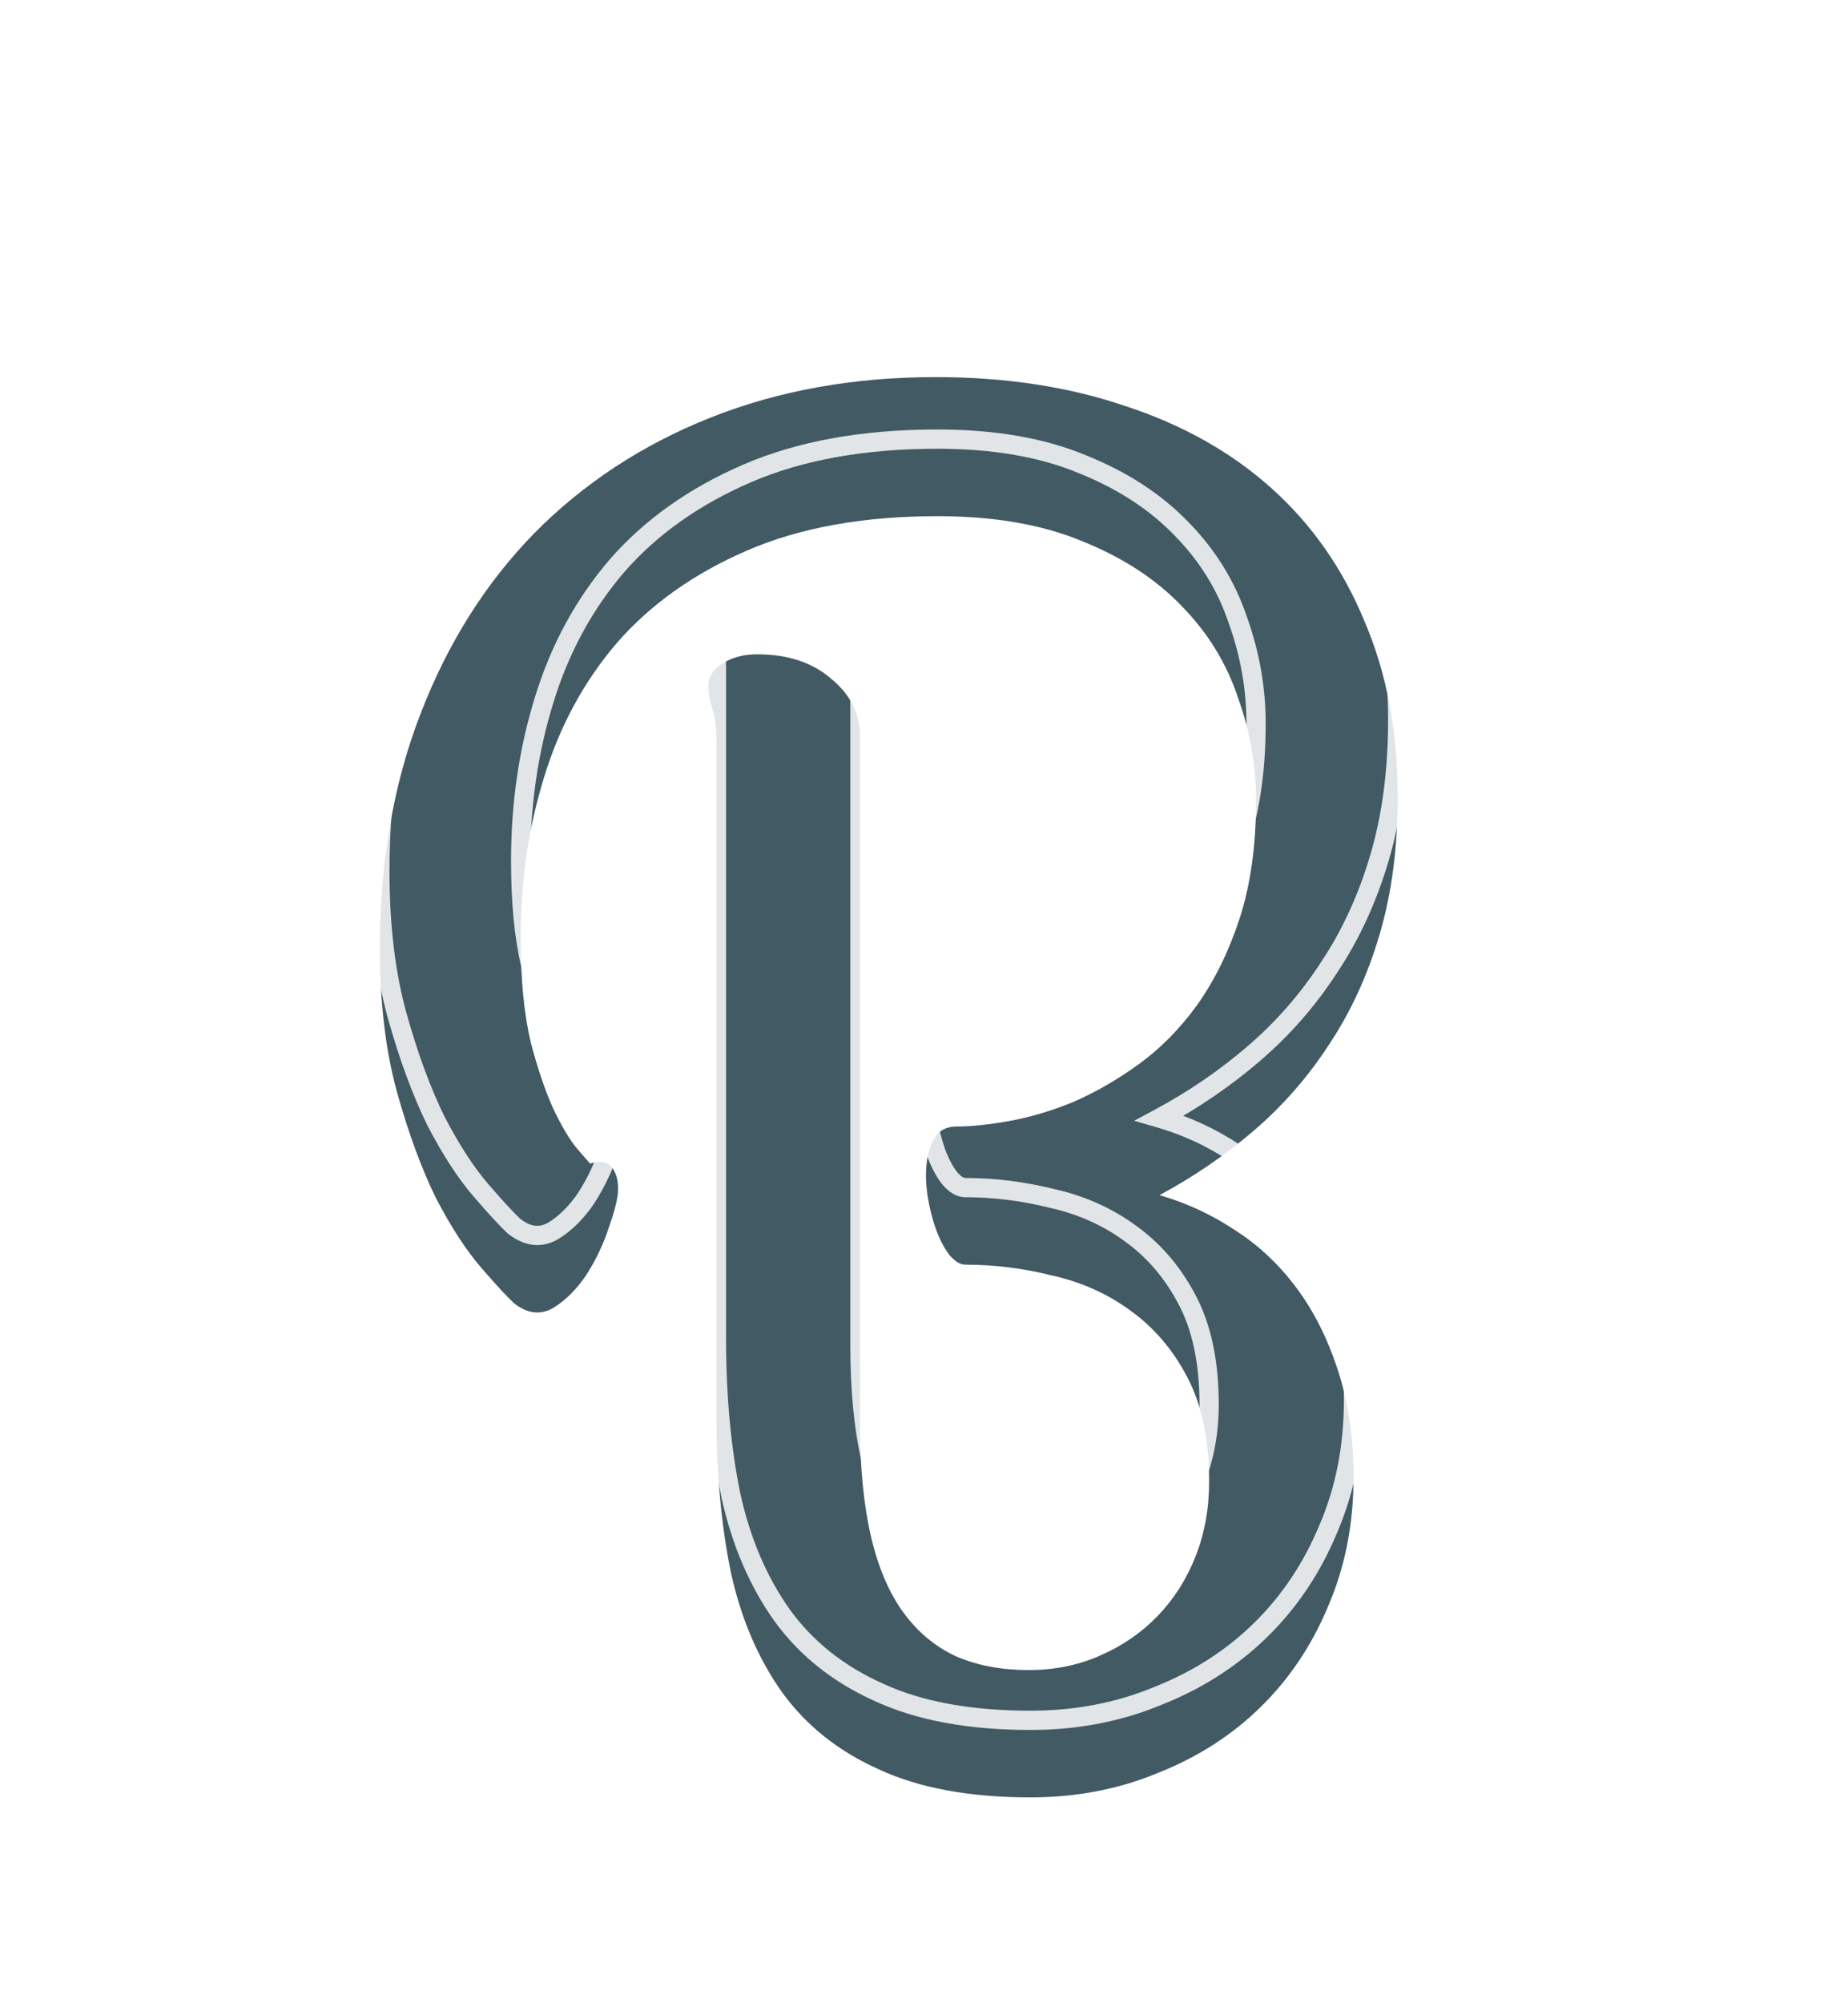 <svg width="96" height="104" viewBox="0 0 96 104" fill="none" xmlns="http://www.w3.org/2000/svg">
<g filter="url(#filter0_i_122_66)">
<path d="M37.219 34.703C37.219 33.797 37.141 33.141 36.984 32.734C36.859 32.328 36.797 31.953 36.797 31.609C36.797 31.141 37.047 30.75 37.547 30.438C38.047 30.125 38.641 29.969 39.328 29.969C40.922 29.969 42.203 30.391 43.172 31.234C44.172 32.047 44.672 33.047 44.672 34.234V69.812C44.672 72.125 44.859 74.094 45.234 75.719C45.609 77.344 46.172 78.672 46.922 79.703C47.672 80.734 48.594 81.5 49.688 82C50.781 82.469 52.031 82.703 53.438 82.703C54.781 82.703 56.016 82.453 57.141 81.953C58.297 81.453 59.297 80.766 60.141 79.891C60.984 79.016 61.641 77.984 62.109 76.797C62.578 75.609 62.812 74.312 62.812 72.906C62.812 70.75 62.438 68.953 61.688 67.516C60.938 66.078 59.953 64.922 58.734 64.047C57.547 63.172 56.188 62.562 54.656 62.219C53.156 61.844 51.656 61.656 50.156 61.656C49.875 61.656 49.594 61.484 49.312 61.141C49.031 60.766 48.797 60.312 48.609 59.781C48.422 59.25 48.281 58.688 48.188 58.094C48.094 57.469 48.078 56.891 48.141 56.359C48.203 55.828 48.344 55.391 48.562 55.047C48.812 54.672 49.188 54.484 49.688 54.484C50.438 54.484 51.344 54.391 52.406 54.203C53.469 54.016 54.578 53.688 55.734 53.219C56.891 52.719 58.031 52.062 59.156 51.25C60.281 50.438 61.297 49.406 62.203 48.156C63.109 46.875 63.844 45.375 64.406 43.656C64.969 41.906 65.25 39.875 65.25 37.562C65.25 35.75 64.938 33.969 64.312 32.219C63.719 30.438 62.75 28.859 61.406 27.484C60.062 26.078 58.344 24.953 56.25 24.109C54.156 23.234 51.641 22.797 48.703 22.797C44.859 22.797 41.562 23.391 38.812 24.578C36.062 25.766 33.812 27.359 32.062 29.359C30.344 31.359 29.078 33.688 28.266 36.344C27.453 38.969 27.047 41.75 27.047 44.688C27.047 46.812 27.219 48.609 27.562 50.078C27.938 51.516 28.344 52.703 28.781 53.641C29.219 54.547 29.625 55.219 30 55.656C30.375 56.094 30.594 56.344 30.656 56.406C31.188 56.25 31.562 56.312 31.781 56.594C32 56.875 32.109 57.25 32.109 57.719C32.109 58.156 31.953 58.812 31.641 59.688C31.359 60.562 30.969 61.391 30.469 62.172C29.969 62.922 29.391 63.5 28.734 63.906C28.078 64.281 27.406 64.203 26.719 63.672C26.344 63.328 25.766 62.703 24.984 61.797C24.203 60.891 23.422 59.688 22.641 58.188C21.891 56.656 21.219 54.828 20.625 52.703C20.031 50.547 19.734 48.062 19.734 45.25C19.734 40.75 20.438 36.688 21.844 33.062C23.25 29.406 25.219 26.281 27.75 23.688C30.312 21.094 33.359 19.094 36.891 17.688C40.422 16.281 44.328 15.578 48.609 15.578C52.234 15.578 55.516 16.078 58.453 17.078C61.422 18.047 63.953 19.469 66.047 21.344C68.141 23.219 69.75 25.516 70.875 28.234C72.031 30.922 72.609 33.969 72.609 37.375C72.609 40 72.297 42.375 71.672 44.5C71.047 46.625 70.172 48.531 69.047 50.219C67.953 51.906 66.641 53.406 65.109 54.719C63.609 56 61.984 57.109 60.234 58.047C61.641 58.453 62.953 59.062 64.172 59.875C65.391 60.656 66.453 61.656 67.359 62.875C68.266 64.094 68.984 65.531 69.516 67.188C70.047 68.812 70.312 70.656 70.312 72.719C70.312 75.125 69.875 77.344 69 79.375C68.156 81.406 66.984 83.156 65.484 84.625C63.984 86.094 62.203 87.234 60.141 88.047C58.109 88.891 55.906 89.312 53.531 89.312C50.375 89.312 47.75 88.828 45.656 87.859C43.562 86.922 41.891 85.594 40.641 83.875C39.391 82.125 38.5 80.047 37.969 77.641C37.469 75.203 37.219 72.5 37.219 69.531V34.703Z" fill="#415A63"/>
</g>
<path d="M36.984 32.734L36.507 32.881L36.511 32.898L36.518 32.914L36.984 32.734ZM43.172 31.234L42.843 31.611L42.85 31.617L42.857 31.622L43.172 31.234ZM49.688 82L49.48 82.455L49.49 82.46L49.688 82ZM57.141 81.953L56.942 81.494L56.938 81.496L57.141 81.953ZM58.734 64.047L58.438 64.449L58.443 64.453L58.734 64.047ZM54.656 62.219L54.535 62.704L54.547 62.707L54.656 62.219ZM49.312 61.141L48.913 61.441L48.919 61.449L48.925 61.457L49.312 61.141ZM48.188 58.094L47.693 58.168L47.694 58.172L48.188 58.094ZM48.562 55.047L48.146 54.77L48.141 54.778L48.562 55.047ZM55.734 53.219L55.922 53.682L55.933 53.678L55.734 53.219ZM62.203 48.156L62.608 48.45L62.611 48.445L62.203 48.156ZM64.406 43.656L64.882 43.812L64.882 43.809L64.406 43.656ZM64.312 32.219L63.838 32.377L63.842 32.387L64.312 32.219ZM61.406 27.484L61.045 27.83L61.049 27.834L61.406 27.484ZM56.25 24.109L56.057 24.571L56.063 24.573L56.25 24.109ZM32.062 29.359L31.686 29.03L31.683 29.034L32.062 29.359ZM28.266 36.344L28.743 36.492L28.744 36.49L28.266 36.344ZM27.562 50.078L27.076 50.192L27.079 50.204L27.562 50.078ZM28.781 53.641L28.328 53.852L28.331 53.858L28.781 53.641ZM30.656 56.406L30.303 56.76L30.513 56.97L30.797 56.886L30.656 56.406ZM31.641 59.688L31.17 59.519L31.167 59.527L31.165 59.535L31.641 59.688ZM30.469 62.172L30.885 62.449L30.89 62.441L30.469 62.172ZM28.734 63.906L28.982 64.34L28.99 64.336L28.998 64.331L28.734 63.906ZM26.719 63.672L26.381 64.04L26.396 64.055L26.413 64.067L26.719 63.672ZM22.641 58.188L22.192 58.407L22.197 58.419L22.641 58.188ZM20.625 52.703L20.143 52.836L20.143 52.838L20.625 52.703ZM21.844 33.062L22.31 33.243L22.31 33.242L21.844 33.062ZM27.75 23.688L27.394 23.336L27.392 23.338L27.75 23.688ZM58.453 17.078L58.292 17.552L58.298 17.553L58.453 17.078ZM70.875 28.234L70.413 28.426L70.416 28.432L70.875 28.234ZM69.047 50.219L68.631 49.941L68.627 49.947L69.047 50.219ZM65.109 54.719L65.434 55.099L65.435 55.098L65.109 54.719ZM60.234 58.047L59.998 57.606L58.915 58.186L60.096 58.527L60.234 58.047ZM64.172 59.875L63.895 60.291L63.902 60.296L64.172 59.875ZM69.516 67.188L69.04 67.34L69.04 67.343L69.516 67.188ZM69 79.375L68.541 79.177L68.538 79.183L69 79.375ZM60.141 88.047L59.957 87.582L59.949 87.585L60.141 88.047ZM45.656 87.859L45.866 87.406L45.861 87.403L45.656 87.859ZM40.641 83.875L40.234 84.166L40.236 84.169L40.641 83.875ZM37.969 77.641L37.479 77.741L37.48 77.748L37.969 77.641ZM37.719 34.703C37.719 33.787 37.642 33.052 37.451 32.555L36.518 32.914C36.639 33.229 36.719 33.806 36.719 34.703H37.719ZM37.462 32.587C37.349 32.218 37.297 31.893 37.297 31.609H36.297C36.297 32.013 36.37 32.438 36.507 32.881L37.462 32.587ZM37.297 31.609C37.297 31.358 37.415 31.11 37.812 30.861L37.282 30.014C36.679 30.39 36.297 30.923 36.297 31.609H37.297ZM37.812 30.861C38.22 30.606 38.718 30.469 39.328 30.469V29.469C38.563 29.469 37.874 29.644 37.282 30.014L37.812 30.861ZM39.328 30.469C40.831 30.469 41.986 30.865 42.843 31.611L43.5 30.857C42.42 29.916 41.013 29.469 39.328 29.469V30.469ZM42.857 31.622C43.751 32.349 44.172 33.212 44.172 34.234H45.172C45.172 32.882 44.593 31.744 43.487 30.846L42.857 31.622ZM44.172 34.234V69.812H45.172V34.234H44.172ZM44.172 69.812C44.172 72.15 44.361 74.158 44.747 75.831L45.722 75.606C45.358 74.029 45.172 72.1 45.172 69.812H44.172ZM44.747 75.831C45.133 77.502 45.718 78.898 46.517 79.997L47.326 79.409C46.626 78.446 46.086 77.185 45.722 75.606L44.747 75.831ZM46.517 79.997C47.315 81.094 48.303 81.917 49.48 82.455L49.895 81.545C48.885 81.083 48.029 80.375 47.326 79.409L46.517 79.997ZM49.49 82.46C50.657 82.959 51.976 83.203 53.438 83.203V82.203C52.087 82.203 50.906 81.978 49.885 81.54L49.49 82.46ZM53.438 83.203C54.845 83.203 56.149 82.941 57.344 82.41L56.938 81.496C55.882 81.965 54.718 82.203 53.438 82.203V83.203ZM57.339 82.412C58.554 81.887 59.609 81.162 60.501 80.238L59.781 79.544C58.984 80.369 58.04 81.019 56.942 81.494L57.339 82.412ZM60.501 80.238C61.392 79.313 62.083 78.226 62.575 76.981L61.644 76.613C61.198 77.743 60.577 78.718 59.781 79.544L60.501 80.238ZM62.575 76.981C63.069 75.729 63.312 74.369 63.312 72.906H62.312C62.312 74.256 62.088 75.49 61.644 76.613L62.575 76.981ZM63.312 72.906C63.312 70.695 62.928 68.813 62.131 67.284L61.244 67.747C61.947 69.093 62.312 70.805 62.312 72.906H63.312ZM62.131 67.284C61.348 65.783 60.313 64.565 59.026 63.641L58.443 64.453C59.593 65.279 60.527 66.373 61.244 67.747L62.131 67.284ZM59.031 63.644C57.784 62.726 56.36 62.089 54.766 61.731L54.547 62.707C56.015 63.036 57.31 63.618 58.438 64.449L59.031 63.644ZM54.778 61.734C53.239 61.349 51.698 61.156 50.156 61.156V62.156C51.614 62.156 53.073 62.338 54.535 62.704L54.778 61.734ZM50.156 61.156C50.094 61.156 49.941 61.119 49.7 60.824L48.925 61.457C49.247 61.85 49.656 62.156 50.156 62.156V61.156ZM49.712 60.841C49.467 60.514 49.255 60.108 49.081 59.615L48.138 59.948C48.339 60.517 48.595 61.018 48.913 61.441L49.712 60.841ZM49.081 59.615C48.904 59.114 48.771 58.581 48.681 58.016L47.694 58.172C47.792 58.794 47.94 59.386 48.138 59.948L49.081 59.615ZM48.682 58.02C48.594 57.431 48.581 56.898 48.637 56.418L47.644 56.301C47.575 56.883 47.594 57.507 47.693 58.168L48.682 58.02ZM48.637 56.418C48.694 55.939 48.817 55.579 48.984 55.315L48.141 54.778C47.871 55.202 47.713 55.717 47.644 56.301L48.637 56.418ZM48.978 55.324C49.124 55.105 49.333 54.984 49.688 54.984V53.984C49.042 53.984 48.501 54.238 48.147 54.77L48.978 55.324ZM49.688 54.984C50.476 54.984 51.413 54.886 52.493 54.696L52.319 53.711C51.274 53.895 50.399 53.984 49.688 53.984V54.984ZM52.493 54.696C53.595 54.501 54.738 54.162 55.922 53.682L55.547 52.755C54.418 53.213 53.342 53.53 52.319 53.711L52.493 54.696ZM55.933 53.678C57.126 53.162 58.297 52.487 59.449 51.655L58.864 50.845C57.765 51.638 56.656 52.276 55.536 52.76L55.933 53.678ZM59.449 51.655C60.622 50.809 61.674 49.738 62.608 48.45L61.798 47.863C60.92 49.075 59.941 50.066 58.864 50.845L59.449 51.655ZM62.611 48.445C63.55 47.117 64.306 45.571 64.881 43.812L63.931 43.501C63.382 45.179 62.668 46.633 61.795 47.867L62.611 48.445ZM64.882 43.809C65.464 41.999 65.75 39.914 65.75 37.562H64.75C64.75 39.836 64.473 41.813 63.93 43.503L64.882 43.809ZM65.75 37.562C65.75 35.691 65.427 33.853 64.783 32.051L63.842 32.387C64.448 34.084 64.75 35.809 64.75 37.562H65.75ZM64.787 32.061C64.169 30.206 63.159 28.563 61.764 27.135L61.049 27.834C62.341 29.156 63.269 30.669 63.838 32.377L64.787 32.061ZM61.768 27.139C60.368 25.674 58.586 24.512 56.437 23.646L56.063 24.573C58.101 25.395 59.757 26.483 61.045 27.83L61.768 27.139ZM56.443 23.648C54.273 22.741 51.688 22.297 48.703 22.297V23.297C51.593 23.297 54.04 23.727 56.057 24.571L56.443 23.648ZM48.703 22.297C44.81 22.297 41.442 22.898 38.614 24.119L39.011 25.037C41.683 23.883 44.909 23.297 48.703 23.297V22.297ZM38.614 24.119C35.805 25.332 33.491 26.967 31.686 29.03L32.439 29.689C34.134 27.751 36.32 26.199 39.011 25.037L38.614 24.119ZM31.683 29.034C29.917 31.089 28.619 33.479 27.788 36.197L28.744 36.49C29.537 33.896 30.77 31.63 32.442 29.685L31.683 29.034ZM27.788 36.196C26.96 38.872 26.547 41.703 26.547 44.688H27.547C27.547 41.797 27.947 39.066 28.743 36.492L27.788 36.196ZM26.547 44.688C26.547 46.837 26.72 48.674 27.076 50.192L28.049 49.964C27.717 48.544 27.547 46.788 27.547 44.688H26.547ZM27.079 50.204C27.458 51.66 27.874 52.878 28.328 53.852L29.234 53.429C28.814 52.528 28.417 51.372 28.046 49.952L27.079 50.204ZM28.331 53.858C28.776 54.779 29.204 55.496 29.62 55.982L30.38 55.331C30.046 54.942 29.662 54.315 29.232 53.423L28.331 53.858ZM29.62 55.982C29.987 56.409 30.223 56.68 30.303 56.76L31.01 56.053C30.965 56.008 30.763 55.778 30.38 55.331L29.62 55.982ZM30.797 56.886C31.257 56.751 31.358 56.865 31.387 56.901L32.176 56.287C31.767 55.76 31.118 55.749 30.515 55.927L30.797 56.886ZM31.387 56.901C31.518 57.07 31.609 57.326 31.609 57.719H32.609C32.609 57.174 32.482 56.68 32.176 56.287L31.387 56.901ZM31.609 57.719C31.609 58.064 31.48 58.652 31.17 59.519L32.111 59.856C32.427 58.973 32.609 58.248 32.609 57.719H31.609ZM31.165 59.535C30.897 60.368 30.525 61.157 30.048 61.902L30.89 62.441C31.413 61.624 31.822 60.757 32.117 59.84L31.165 59.535ZM30.053 61.895C29.586 62.595 29.057 63.118 28.471 63.481L28.998 64.331C29.724 63.882 30.352 63.249 30.885 62.449L30.053 61.895ZM28.486 63.472C28.239 63.613 28.014 63.658 27.796 63.632C27.573 63.606 27.316 63.502 27.024 63.276L26.413 64.067C26.809 64.373 27.232 64.573 27.68 64.626C28.135 64.678 28.573 64.574 28.982 64.34L28.486 63.472ZM27.057 63.303C26.705 62.981 26.144 62.376 25.363 61.47L24.606 62.123C25.387 63.03 25.982 63.675 26.381 64.04L27.057 63.303ZM25.363 61.47C24.615 60.603 23.854 59.435 23.084 57.956L22.197 58.419C22.989 59.94 23.791 61.179 24.606 62.123L25.363 61.47ZM23.09 57.968C22.356 56.47 21.694 54.672 21.107 52.569L20.143 52.838C20.743 54.984 21.425 56.842 22.192 58.407L23.09 57.968ZM21.107 52.57C20.528 50.467 20.234 48.029 20.234 45.25H19.234C19.234 48.096 19.535 50.627 20.143 52.836L21.107 52.57ZM20.234 45.25C20.234 40.802 20.929 36.802 22.31 33.243L21.378 32.882C19.946 36.573 19.234 40.698 19.234 45.25H20.234ZM22.31 33.242C23.694 29.644 25.628 26.578 28.108 24.037L27.392 23.338C24.81 25.985 22.806 29.169 21.377 32.883L22.31 33.242ZM28.106 24.039C30.618 21.496 33.606 19.534 37.076 18.152L36.706 17.223C33.113 18.654 30.007 20.691 27.394 23.336L28.106 24.039ZM37.076 18.152C40.541 16.772 44.383 16.078 48.609 16.078V15.078C44.273 15.078 40.303 15.79 36.706 17.223L37.076 18.152ZM48.609 16.078C52.189 16.078 55.414 16.572 58.292 17.551L58.614 16.605C55.617 15.584 52.28 15.078 48.609 15.078V16.078ZM58.298 17.553C61.208 18.503 63.677 19.892 65.713 21.716L66.38 20.971C64.23 19.045 61.636 17.591 58.608 16.603L58.298 17.553ZM65.713 21.716C67.749 23.539 69.315 25.773 70.413 28.426L71.337 28.043C70.185 25.259 68.533 22.899 66.38 20.971L65.713 21.716ZM70.416 28.432C71.541 31.048 72.109 34.026 72.109 37.375H73.109C73.109 33.912 72.521 30.796 71.334 28.037L70.416 28.432ZM72.109 37.375C72.109 39.961 71.802 42.287 71.192 44.359L72.152 44.641C72.792 42.463 73.109 40.039 73.109 37.375H72.109ZM71.192 44.359C70.58 46.44 69.725 48.3 68.631 49.941L69.463 50.496C70.618 48.763 71.514 46.81 72.152 44.641L71.192 44.359ZM68.627 49.947C67.56 51.594 66.279 53.058 64.784 54.339L65.435 55.098C67.002 53.755 68.347 52.218 69.466 50.491L68.627 49.947ZM64.785 54.339C63.312 55.596 61.717 56.685 59.998 57.606L60.471 58.488C62.252 57.533 63.907 56.404 65.434 55.099L64.785 54.339ZM60.096 58.527C61.453 58.919 62.718 59.507 63.895 60.291L64.449 59.459C63.188 58.618 61.829 57.987 60.373 57.566L60.096 58.527ZM63.902 60.296C65.067 61.043 66.086 62.001 66.958 63.173L67.761 62.577C66.82 61.312 65.714 60.27 64.442 59.454L63.902 60.296ZM66.958 63.173C67.827 64.342 68.523 65.729 69.04 67.34L69.992 67.035C69.446 65.334 68.704 63.845 67.761 62.577L66.958 63.173ZM69.04 67.343C69.552 68.909 69.812 70.698 69.812 72.719H70.812C70.812 70.614 70.541 68.716 69.991 67.032L69.04 67.343ZM69.812 72.719C69.812 75.063 69.387 77.214 68.541 79.177L69.459 79.573C70.363 77.474 70.812 75.187 70.812 72.719H69.812ZM68.538 79.183C67.719 81.155 66.584 82.848 65.135 84.268L65.834 84.982C67.385 83.464 68.593 81.657 69.462 79.567L68.538 79.183ZM65.135 84.268C63.685 85.687 61.961 86.792 59.957 87.582L60.324 88.512C62.445 87.677 64.284 86.5 65.834 84.982L65.135 84.268ZM59.949 87.585C57.983 88.402 55.846 88.812 53.531 88.812V89.812C55.967 89.812 58.236 89.38 60.332 88.509L59.949 87.585ZM53.531 88.812C50.422 88.812 47.875 88.335 45.866 87.406L45.446 88.313C47.625 89.321 50.328 89.812 53.531 89.812V88.812ZM45.861 87.403C43.84 86.498 42.24 85.224 41.045 83.581L40.236 84.169C41.542 85.964 43.285 87.346 45.452 88.316L45.861 87.403ZM41.047 83.584C39.842 81.897 38.976 79.883 38.457 77.533L37.48 77.748C38.024 80.211 38.939 82.353 40.234 84.166L41.047 83.584ZM38.459 77.54C37.967 75.141 37.719 72.472 37.719 69.531H36.719C36.719 72.528 36.971 75.265 37.479 77.741L38.459 77.54ZM37.719 69.531V34.703H36.719V69.531H37.719Z" fill="white" fill-opacity="0.84"/>
<defs>
<filter id="filter0_i_122_66" x="19.734" y="15.578" width="52.875" height="77.734" filterUnits="userSpaceOnUse" color-interpolation-filters="sRGB">
<feFlood flood-opacity="0" result="BackgroundImageFix"/>
<feBlend mode="normal" in="SourceGraphic" in2="BackgroundImageFix" result="shape"/>
<feColorMatrix in="SourceAlpha" type="matrix" values="0 0 0 0 0 0 0 0 0 0 0 0 0 0 0 0 0 0 127 0" result="hardAlpha"/>
<feOffset dy="4"/>
<feGaussianBlur stdDeviation="2"/>
<feComposite in2="hardAlpha" operator="arithmetic" k2="-1" k3="1"/>
<feColorMatrix type="matrix" values="0 0 0 0 0 0 0 0 0 0 0 0 0 0 0 0 0 0 0.25 0"/>
<feBlend mode="normal" in2="shape" result="effect1_innerShadow_122_66"/>
</filter>
</defs>
</svg>

